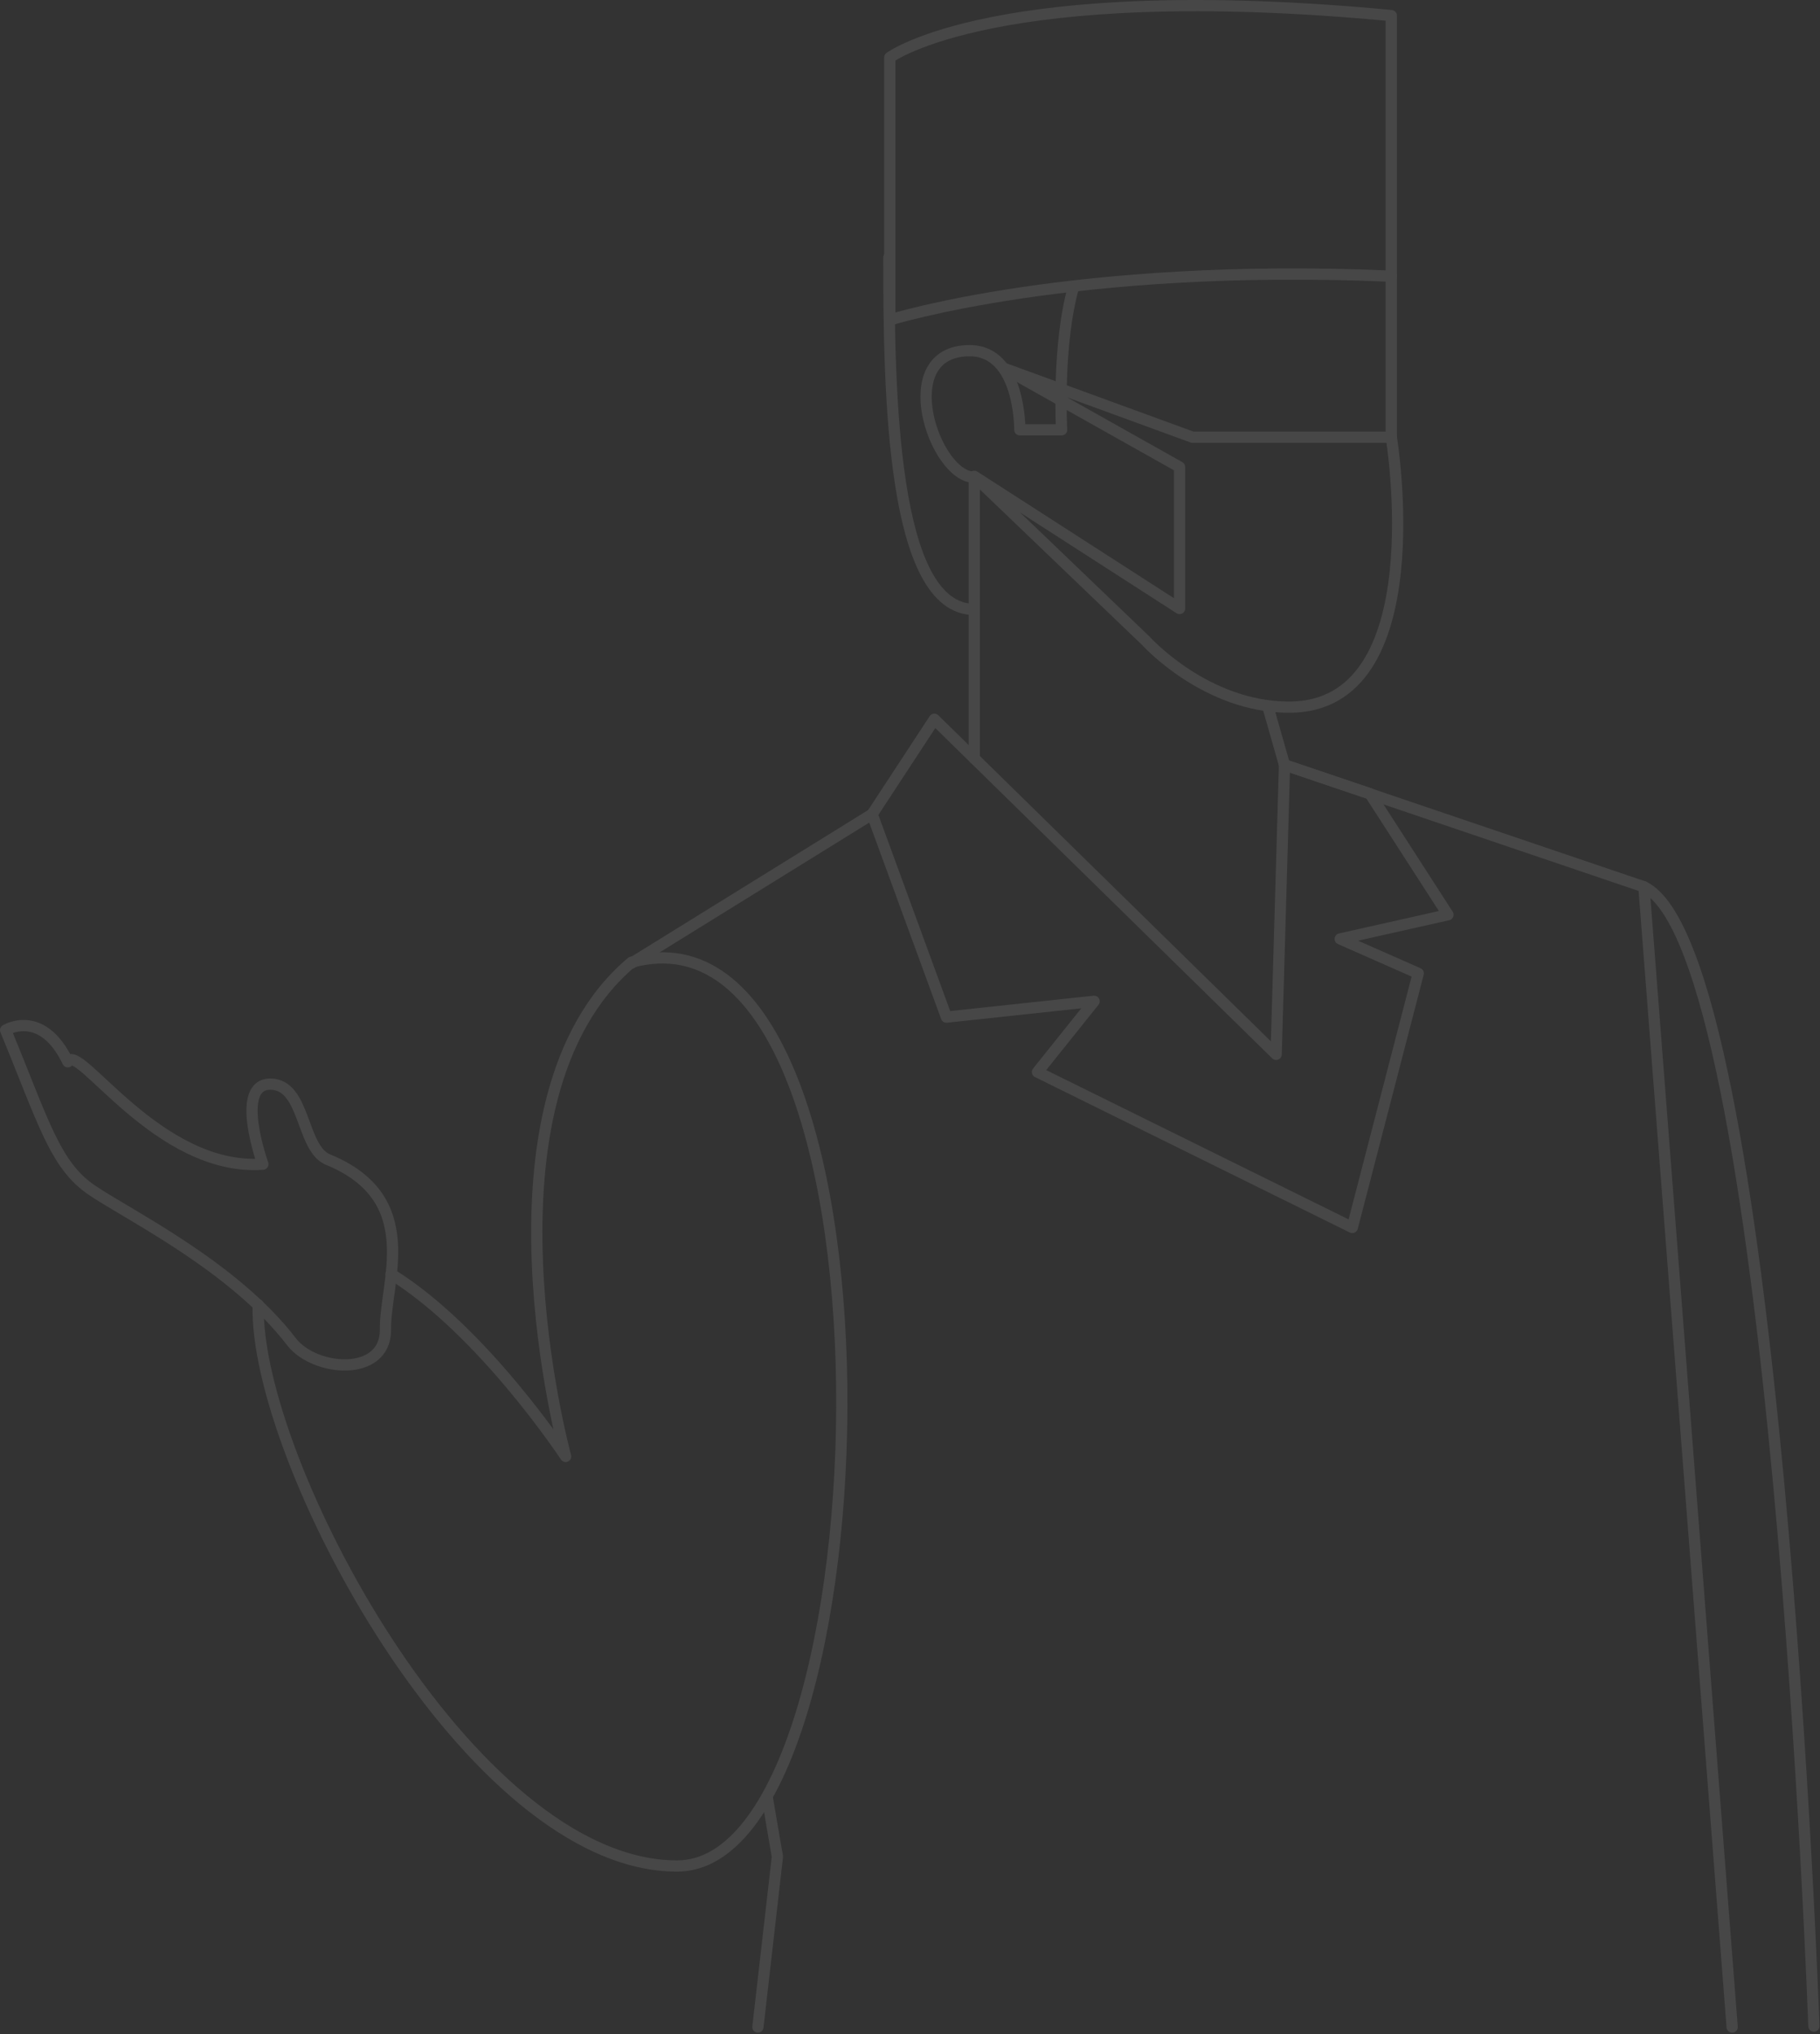 <svg width="324" height="362" viewBox="0 0 324 362" fill="none" xmlns="http://www.w3.org/2000/svg">
<rect x="0" y="0" width="324" height="362" fill="#333333" stroke="none"/>
<g opacity="0.1">
<path d="M173.447 108.455C158.732 108.455 158.236 69.694 158.236 45.841" stroke="white" stroke-width="2" stroke-miterlimit="10" stroke-linecap="round" stroke-linejoin="round"/>
<path d="M155.259 144.897L112.437 171.401" stroke="white" stroke-width="2" stroke-miterlimit="10" stroke-linecap="round" stroke-linejoin="round"/>
<path d="M136.576 319.82L138.395 330.421L134.923 360.734M308.362 360.734L292.655 157.818L228.669 136.118" stroke="white" stroke-width="2" stroke-miterlimit="10" stroke-linecap="round" stroke-linejoin="round"/>
<path d="M166.337 128.001L155.26 144.897L168.487 181.008L194.775 178.192L184.69 190.781L240.739 218.444L252.478 173.223L238.59 167.094L257.769 162.787L243.881 141.253L228.67 136.118L227.182 187.634L166.337 128.001Z" stroke="white" stroke-width="2" stroke-miterlimit="10" stroke-linecap="round" stroke-linejoin="round"/>
<path d="M225.693 125.683L228.669 136.118" stroke="white" stroke-width="2" stroke-miterlimit="10" stroke-linecap="round" stroke-linejoin="round"/>
<path d="M247.683 49.154V77.811" stroke="white" stroke-width="2" stroke-miterlimit="10" stroke-linecap="round" stroke-linejoin="round"/>
<path d="M173.447 134.959V84.933C166.337 84.933 158.732 62.406 172.62 62.406C181.714 62.406 181.549 76.486 181.549 76.486H188.989C188.989 76.486 188.162 61.246 191.138 50.976" stroke="white" stroke-width="2" stroke-miterlimit="10" stroke-linecap="round" stroke-linejoin="round"/>
<path d="M247.683 49.154C191.138 46.669 158.401 56.939 158.401 56.939V10.227C158.401 10.227 177.415 -3.853 247.683 2.773V49.154Z" stroke="white" stroke-width="2" stroke-miterlimit="10" stroke-linecap="round" stroke-linejoin="round"/>
<path d="M45.972 232.192C45.145 259.358 83.503 332.077 120.539 332.077C159.062 332.077 162.865 157.486 112.437 171.235C83.338 195.75 100.698 259.193 100.698 259.193C100.698 259.193 85.983 236.831 69.615 226.726" stroke="white" stroke-width="2" stroke-miterlimit="10" stroke-linecap="round" stroke-linejoin="round"/>
<path d="M178.737 65.553L212.301 77.811H247.683C247.683 77.811 255.619 125.848 229.496 125.848C214.615 125.848 204.034 114.087 204.034 114.087L173.446 84.768L209.986 108.289V83.111L178.737 65.553Z" stroke="white" stroke-width="2" stroke-miterlimit="10" stroke-linecap="round" stroke-linejoin="round"/>
<path d="M51.924 238.818C56.057 244.119 68.623 245.113 68.623 236.665C68.458 228.217 75.402 213.309 58.372 206.352C53.577 204.364 54.404 192.934 48.121 192.934C41.673 192.934 46.798 207.18 46.798 207.18C28.115 208.505 13.896 185.315 12.078 188.959C7.448 179.351 1 183.327 1 183.327C7.779 199.726 9.763 207.346 16.376 211.818C22.99 216.29 41.673 225.401 51.924 238.818Z" stroke="white" stroke-width="2" stroke-miterlimit="10" stroke-linecap="round" stroke-linejoin="round"/>
<path d="M292.655 157.818C316.133 169.082 322.911 360.569 322.911 360.569" stroke="white" stroke-width="2" stroke-miterlimit="10" stroke-linecap="round" stroke-linejoin="round"/>
</g>
</svg>
